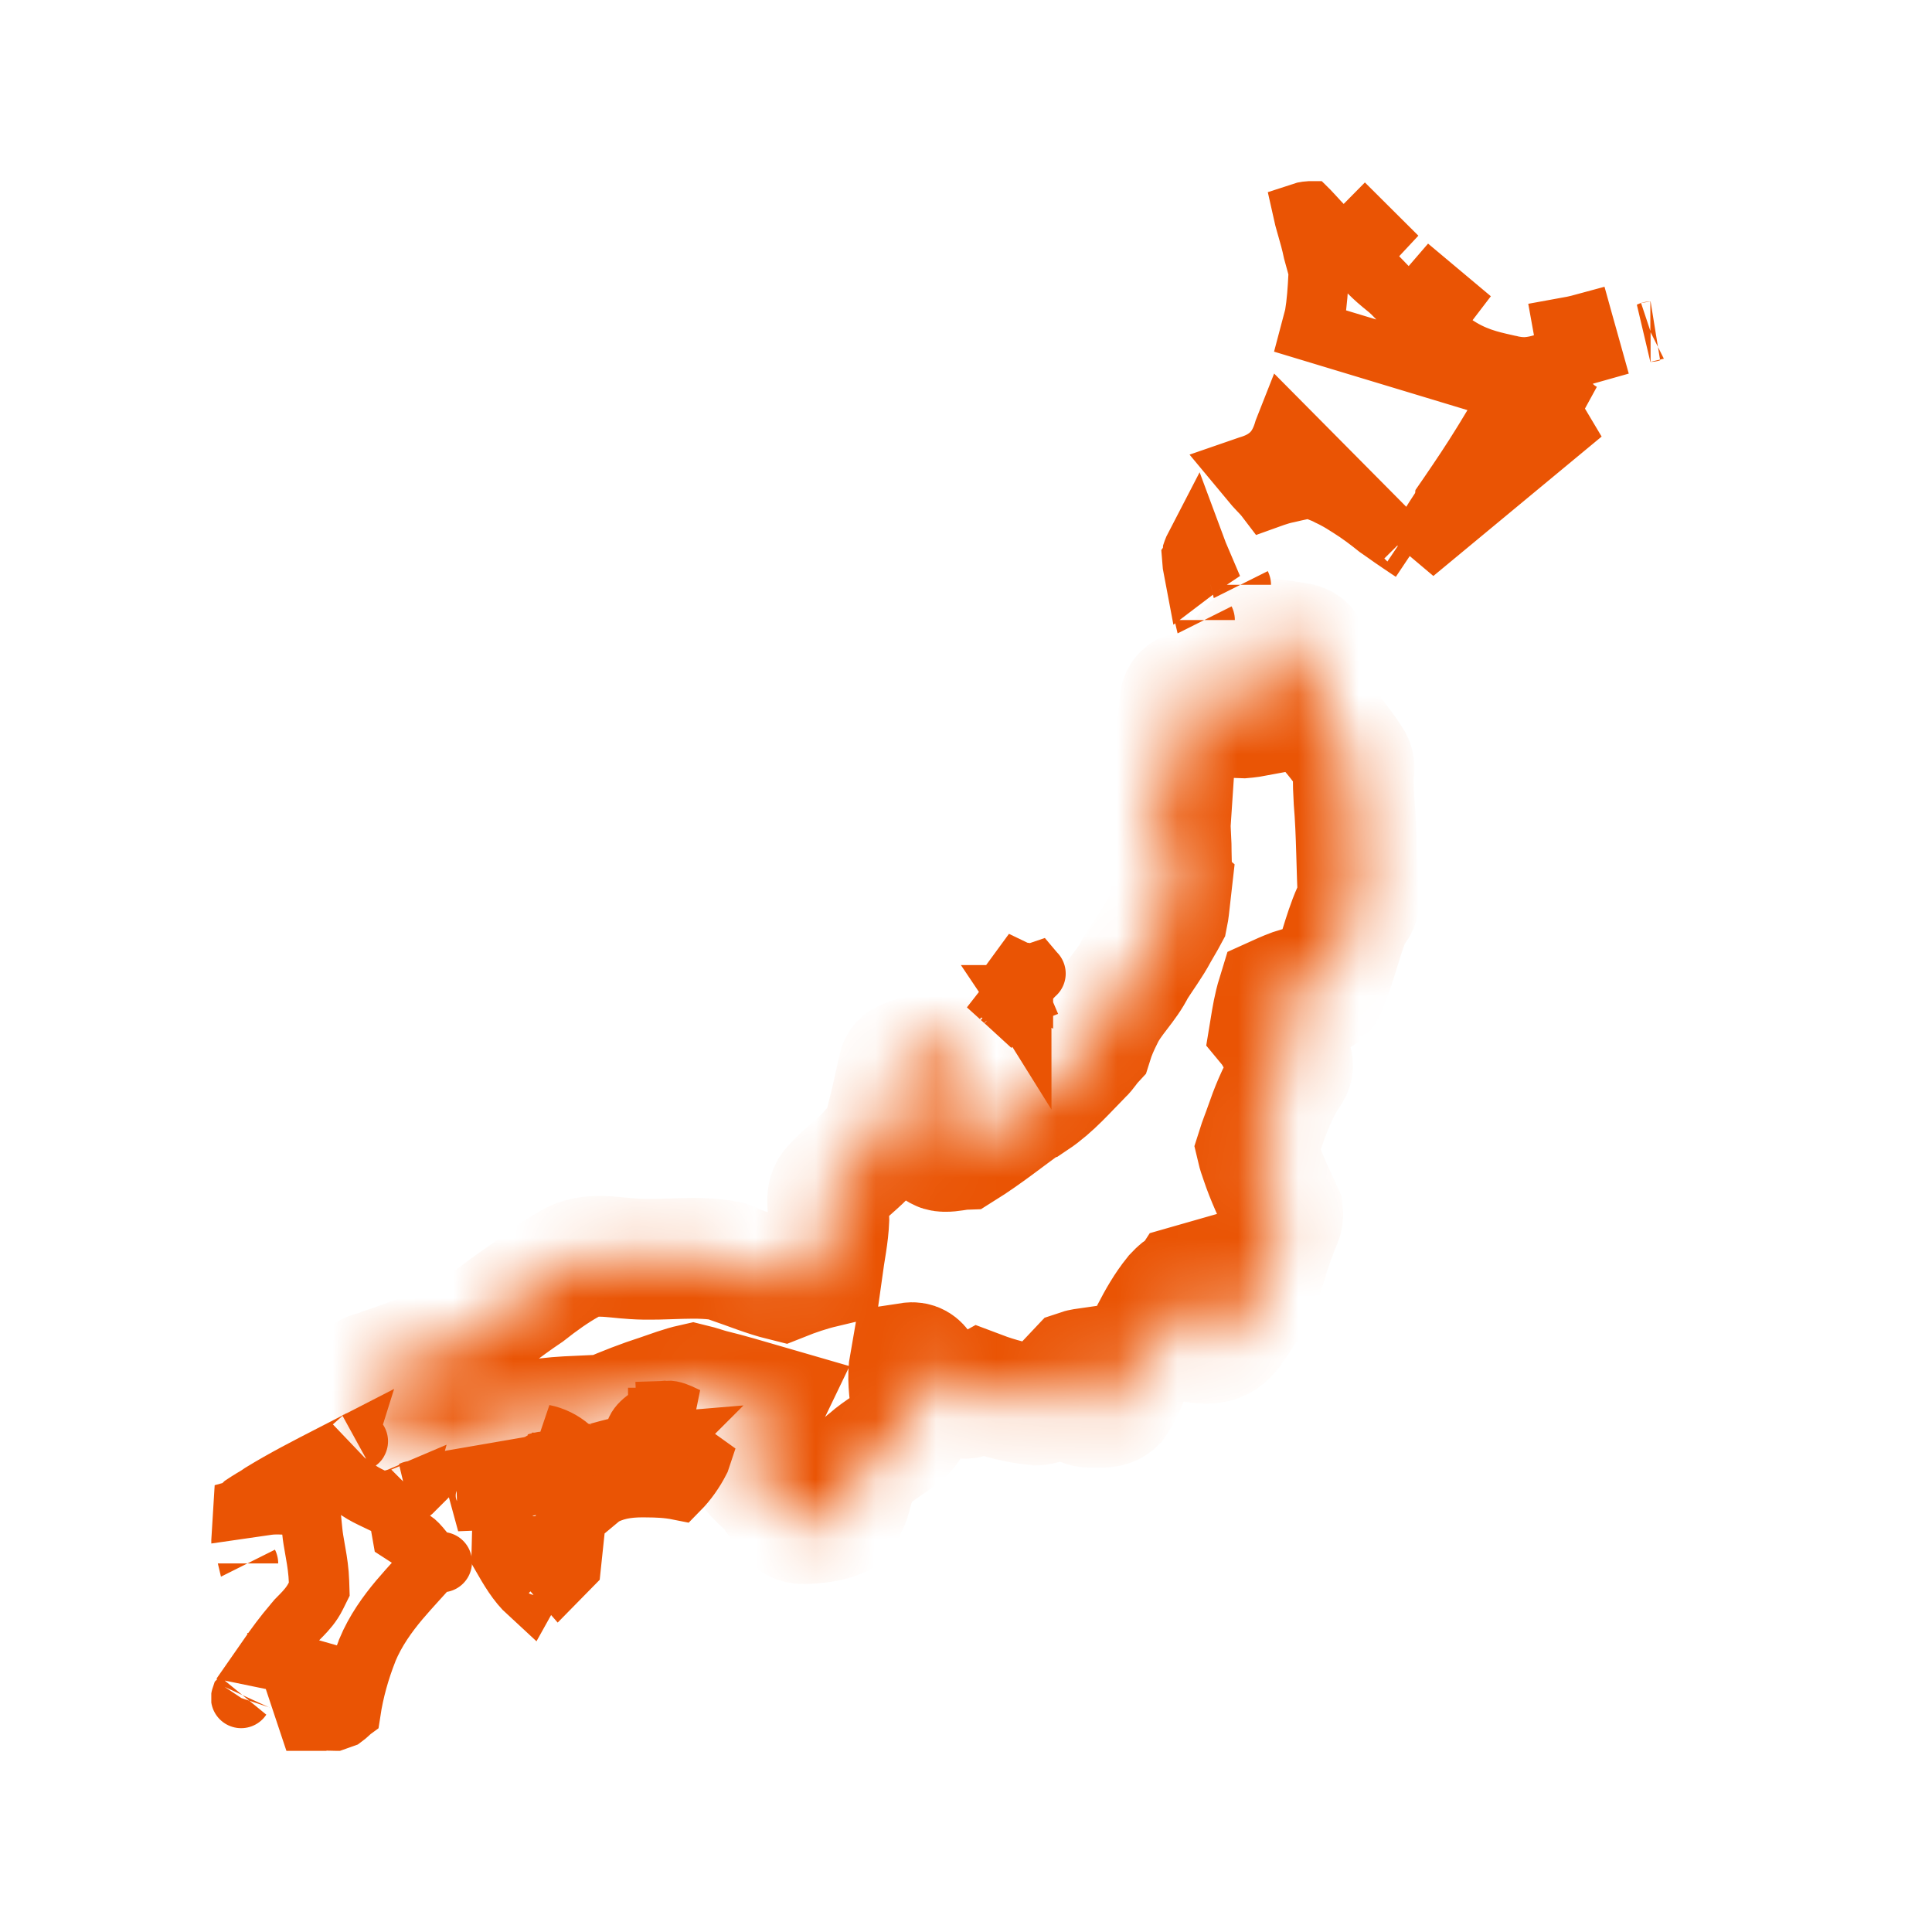 <svg width="32" height="32" viewBox="0 0 32 32" fill="none" xmlns="http://www.w3.org/2000/svg">
<g clip-path="url(#clip0_1451_538)">
<path d="M5.098 28.481C5.117 28.482 5.138 28.483 5.162 28.484C5.178 28.485 5.199 28.485 5.221 28.486C5.289 28.487 5.378 28.49 5.461 28.497C5.478 28.497 5.493 28.497 5.506 28.498L5.547 28.499L5.693 28.447C5.7 28.442 5.711 28.433 5.725 28.421C5.741 28.407 5.754 28.395 5.771 28.38C5.778 28.373 5.787 28.365 5.796 28.357C5.799 28.354 5.802 28.351 5.806 28.348C5.859 28 5.955 27.663 6.081 27.342L6.084 27.332L6.084 27.332C6.22 27.006 6.417 26.735 6.611 26.503C6.708 26.388 6.809 26.277 6.902 26.174L6.915 26.16C6.982 26.086 7.046 26.016 7.106 25.947L7.13 25.84L7.013 25.693C6.93 25.589 6.884 25.543 6.846 25.519L6.662 25.4L6.624 25.184C6.615 25.135 6.609 25.082 6.606 25.026L6.602 24.949L6.621 24.874C6.626 24.857 6.63 24.84 6.634 24.826L6.643 24.793C6.596 24.813 6.536 24.834 6.468 24.848L6.305 24.879L6.157 24.808C6.048 24.756 5.963 24.707 5.855 24.628L5.598 24.442L5.658 24.129C5.668 24.079 5.681 24.032 5.692 23.997C5.622 24.033 5.552 24.069 5.483 24.104C5.084 24.309 4.701 24.506 4.335 24.73C4.31 24.748 4.286 24.764 4.267 24.776C4.239 24.794 4.21 24.811 4.184 24.826L4.18 24.829C4.127 24.861 4.083 24.887 4.043 24.914C4.041 24.916 4.039 24.917 4.037 24.918L4.033 24.983L4.434 24.925C4.533 24.911 4.642 24.916 4.679 24.918C4.684 24.919 4.688 24.919 4.69 24.919L5.129 24.932L5.173 25.369C5.181 25.455 5.197 25.542 5.216 25.652C5.22 25.676 5.225 25.701 5.229 25.727C5.253 25.862 5.279 26.027 5.284 26.198L5.288 26.321L5.233 26.432C5.162 26.577 5.061 26.683 5.003 26.743C4.982 26.764 4.966 26.78 4.953 26.794C4.917 26.83 4.904 26.843 4.89 26.861L4.879 26.877L4.866 26.892C4.712 27.071 4.569 27.264 4.426 27.47L4.654 27.517C4.703 27.526 4.748 27.538 4.787 27.548L5.098 28.481ZM5.098 28.481C5.137 28.397 5.171 28.317 5.201 28.244L5.417 27.726L4.877 27.572C4.854 27.565 4.832 27.559 4.816 27.555L4.795 27.55L4.788 27.548C4.787 27.548 4.787 27.548 4.787 27.548C4.787 27.548 4.787 27.548 4.787 27.548L5.098 28.481ZM3.994 28.124C3.993 28.127 3.993 28.126 3.995 28.123L3.994 28.124ZM4.108 25.895C4.108 25.895 4.108 25.893 4.107 25.891C4.108 25.893 4.108 25.895 4.108 25.895ZM5.927 23.872C5.932 23.869 5.931 23.87 5.927 23.872L5.927 23.872ZM6.835 24.695C6.835 24.695 6.834 24.696 6.832 24.696C6.834 24.695 6.835 24.695 6.835 24.695ZM7.318 25.874C7.319 25.874 7.318 25.874 7.317 25.874L7.318 25.874Z" stroke="#EA5404"/>
<path d="M9.439 23.977C9.313 23.867 9.162 23.794 9.002 23.762L9.439 23.977ZM9.439 23.977C9.455 23.989 9.472 24.001 9.488 24.012C9.534 24.047 9.581 24.081 9.633 24.106M9.439 23.977L9.633 24.106M9.633 24.106C9.703 24.115 9.773 24.099 9.841 24.083M9.633 24.106L9.841 24.083M9.841 24.083C9.867 24.076 9.893 24.069 9.919 24.061M9.841 24.083L9.919 24.061M10.457 23.935C10.467 23.907 10.475 23.879 10.483 23.85C10.5 23.793 10.516 23.736 10.541 23.682C10.612 23.527 10.876 23.374 11.045 23.367M10.457 23.935L10.996 23.89L10.995 23.891M10.457 23.935C10.275 23.963 10.097 24.012 9.919 24.061M10.457 23.935L9.919 24.061M11.045 23.367L11.05 23.485H10.902V23.486V23.782L11.058 23.867C11.037 23.867 11.024 23.863 11.024 23.863C11.024 23.863 11.029 23.865 11.04 23.869C11.045 23.871 11.05 23.873 11.055 23.876M11.045 23.367L11.05 23.485H11.402C11.376 23.474 11.349 23.462 11.323 23.449C11.234 23.407 11.143 23.363 11.045 23.367ZM11.055 23.876C11.043 23.881 11.03 23.888 11.016 23.896C11.003 23.904 10.993 23.911 10.985 23.918M11.055 23.876C11.067 23.881 11.082 23.888 11.102 23.898C11.104 23.898 11.107 23.9 11.109 23.901C11.127 23.909 11.151 23.921 11.177 23.932C11.353 24.029 11.488 24.104 11.592 24.18C11.591 24.183 11.59 24.185 11.589 24.188C11.496 24.371 11.378 24.537 11.24 24.677C11.051 24.639 10.868 24.634 10.724 24.633C10.479 24.628 10.248 24.644 10.024 24.755C9.838 24.848 9.689 24.995 9.566 25.117C9.556 25.127 9.547 25.136 9.538 25.145M11.055 23.876C11.059 23.874 11.062 23.872 11.065 23.871L9.538 25.145M10.985 23.918C10.99 23.904 10.993 23.896 10.995 23.891M10.985 23.918C10.982 23.926 10.979 23.937 10.975 23.951C10.973 23.957 10.97 23.966 10.967 23.976C10.958 24.008 10.944 24.055 10.932 24.092L10.836 24.383L10.533 24.429C10.382 24.452 10.235 24.493 10.054 24.543C10.028 24.55 10.001 24.558 9.973 24.565L9.966 24.567L9.959 24.569C9.957 24.569 9.954 24.57 9.952 24.571C9.886 24.587 9.736 24.624 9.568 24.601L9.49 24.591L9.42 24.558C9.314 24.508 9.198 24.421 9.163 24.395C9.158 24.391 9.154 24.388 9.153 24.387L9.13 24.371L9.11 24.353C9.064 24.313 9.01 24.283 8.952 24.265M10.985 23.918C10.981 23.921 10.977 23.924 10.974 23.927C10.973 23.928 10.973 23.929 10.973 23.929C10.973 23.929 10.974 23.927 10.976 23.925C10.979 23.921 10.987 23.909 10.995 23.891M10.995 23.891L8.952 24.265M8.952 24.265C8.953 24.264 8.953 24.262 8.954 24.261L8.964 24.242L8.965 24.239L9.055 24.211L9.149 24.102C9.113 24.145 9.057 24.188 8.982 24.213C8.98 24.213 8.978 24.214 8.976 24.215C8.976 24.214 8.977 24.214 8.977 24.214C8.977 24.214 8.976 24.214 8.976 24.215C8.972 24.216 8.968 24.217 8.964 24.218C8.945 24.224 8.927 24.227 8.911 24.229C8.91 24.229 8.909 24.23 8.908 24.23C8.908 24.23 8.908 24.23 8.907 24.23C8.904 24.23 8.901 24.23 8.898 24.231C8.867 24.234 8.842 24.232 8.826 24.231C8.811 24.229 8.799 24.226 8.799 24.226C8.799 24.226 8.802 24.227 8.808 24.229C8.809 24.229 8.81 24.229 8.811 24.229C8.824 24.233 8.865 24.245 8.903 24.252L8.903 24.253C8.92 24.256 8.936 24.26 8.952 24.265ZM8.952 24.265C8.938 24.291 8.925 24.318 8.909 24.348L8.852 24.459L8.749 24.531C8.702 24.563 8.659 24.596 8.605 24.638C8.591 24.648 8.576 24.66 8.561 24.671C8.5 24.718 8.428 24.772 8.347 24.824M8.952 24.265L8.048 24.421L8.362 24.811C8.356 24.815 8.351 24.819 8.346 24.823L8.347 24.824M8.347 24.824C8.342 24.827 8.337 24.83 8.332 24.833M8.347 24.824L8.47 24.891L8.503 25.118M8.332 24.833L8.309 25.764C8.437 25.986 8.567 26.215 8.757 26.389L8.864 26.197L9.001 25.952C8.972 25.936 8.924 25.919 8.864 25.919C8.803 25.919 8.76 25.938 8.745 25.946C8.738 25.949 8.735 25.951 8.735 25.951C8.735 25.951 8.739 25.948 8.748 25.94C8.765 25.925 8.784 25.906 8.816 25.874C8.818 25.872 8.82 25.87 8.822 25.868C8.843 25.847 8.873 25.816 8.905 25.786M8.332 24.833C8.3 24.856 8.271 24.875 8.248 24.888L8.227 24.9L8.206 24.909C8.193 24.915 8.179 24.921 8.166 24.927C8.073 24.969 7.973 25.011 7.865 25.049L7.849 25.055L7.832 25.059C7.843 25.056 7.854 25.052 7.865 25.048C7.998 24.99 8.109 24.812 8.01 24.627L7.763 24.759L7.751 24.765L7.569 24.863L8.332 24.833ZM8.503 25.118C8.501 25.113 8.5 25.11 8.5 25.11C8.5 25.11 8.5 25.11 8.5 25.11C8.5 25.111 8.504 25.12 8.506 25.137L8.503 25.118ZM8.503 25.118C8.505 25.12 8.506 25.122 8.508 25.125C8.514 25.136 8.522 25.15 8.534 25.169C8.542 25.182 8.549 25.193 8.557 25.205C8.563 25.214 8.569 25.223 8.576 25.235L8.578 25.237L8.578 25.237C8.632 25.321 8.681 25.407 8.726 25.485C8.732 25.495 8.738 25.506 8.744 25.516C8.783 25.584 8.818 25.645 8.855 25.706C8.872 25.734 8.889 25.761 8.905 25.786M8.905 25.786C8.905 25.786 8.905 25.786 8.906 25.786C8.908 25.784 8.911 25.781 8.914 25.778M8.905 25.786C8.908 25.783 8.911 25.78 8.914 25.778M8.914 25.778C8.97 25.72 9.028 25.66 9.088 25.599C9.232 25.45 9.385 25.293 9.538 25.145M8.914 25.778C8.919 25.773 8.925 25.768 8.93 25.763L9.259 26.14C9.325 26.073 9.389 26.006 9.454 25.94L9.538 25.145" stroke="#EA5404"/>
<mask id="path-3-inside-1_1451_538" fill="white">
<path d="M22.419 12.814C22.428 12.749 22.436 12.681 22.405 12.619C22.267 12.396 22.097 12.184 21.921 11.988C21.934 11.959 21.937 11.926 21.928 11.894C21.888 11.75 21.861 11.602 21.83 11.455C21.775 11.223 21.747 10.97 21.653 10.747C21.615 10.672 21.529 10.654 21.453 10.643C21.323 10.624 21.194 10.6 21.063 10.589C20.981 10.576 20.898 10.592 20.831 10.642C20.559 10.788 20.471 11.005 20.833 11.098C20.86 11.348 20.898 11.595 20.883 11.848C20.777 11.868 20.669 11.885 20.562 11.893C20.539 11.894 20.515 11.894 20.492 11.893C20.464 11.714 20.574 11.342 20.28 11.371C20.064 11.414 19.819 11.405 19.617 11.485C19.555 11.524 19.542 11.6 19.539 11.667C19.493 12.114 19.454 12.561 19.425 13.009C19.363 13.022 19.301 13.043 19.251 13.055C19.107 13.108 19.08 13.273 19.079 13.408C19.076 13.504 19.069 13.624 19.132 13.704C19.198 13.787 19.299 13.805 19.393 13.839C19.398 13.937 19.397 14.034 19.399 14.132C19.401 14.233 19.403 14.335 19.408 14.436C19.409 14.461 19.414 14.482 19.423 14.5C19.408 14.638 19.392 14.775 19.375 14.913C19.365 14.997 19.358 15.082 19.341 15.165C19.29 15.261 19.231 15.353 19.179 15.448C19.07 15.653 18.93 15.838 18.806 16.034C18.664 16.328 18.41 16.548 18.271 16.845C18.201 16.983 18.139 17.125 18.093 17.273C18.035 17.336 17.985 17.421 17.933 17.467C17.677 17.724 17.433 18.012 17.13 18.214C17.113 18.217 17.097 18.223 17.083 18.231C17.083 18.231 17.082 18.231 17.082 18.231C17.071 18.236 17.06 18.242 17.05 18.249C16.682 18.514 16.328 18.799 15.942 19.04C15.795 19.046 15.45 19.164 15.52 18.9C15.587 18.81 15.689 18.742 15.704 18.622C15.722 18.494 15.755 18.333 15.66 18.226C15.767 18.118 15.869 18.006 15.974 17.895C16.06 17.821 16.119 17.704 16.062 17.595C16.003 17.472 15.922 17.303 15.757 17.333C15.579 17.368 15.414 17.443 15.238 17.488C15.164 17.508 15.058 17.518 14.994 17.562C14.945 17.574 14.903 17.612 14.89 17.662C14.827 17.905 14.784 18.153 14.72 18.396C14.679 18.557 14.64 18.718 14.601 18.88C14.53 18.927 14.464 19.011 14.409 19.06C14.223 19.273 13.988 19.436 13.799 19.644C13.648 19.792 13.73 20.007 13.729 20.19C13.719 20.461 13.661 20.728 13.624 20.996C13.41 21.047 13.175 21.126 12.965 21.21C12.682 21.14 12.408 21.027 12.131 20.931C12.111 20.911 12.085 20.896 12.056 20.892C11.548 20.786 11.009 20.886 10.49 20.85C10.14 20.83 9.742 20.731 9.429 20.935C9.183 21.073 8.956 21.237 8.735 21.411C8.362 21.662 7.994 21.95 7.648 22.24C7.283 22.334 6.913 22.459 6.554 22.591C6.464 22.627 6.316 22.66 6.216 22.723C6.2 22.72 6.182 22.72 6.163 22.723C5.982 22.765 6.061 22.965 6.113 23.081C6.18 23.248 6.239 23.417 6.305 23.584C6.326 23.639 6.366 23.669 6.409 23.677C6.578 23.856 7.036 23.956 7.238 23.988C7.644 23.951 7.981 23.681 8.371 23.581C8.49 23.57 8.613 23.584 8.731 23.55C9.165 23.447 9.615 23.464 10.057 23.43C10.34 23.308 10.629 23.194 10.924 23.1C11.106 23.038 11.287 22.968 11.475 22.926C11.579 22.951 11.68 22.989 11.784 23.016C12.078 23.087 12.367 23.175 12.657 23.259C12.513 23.558 12.373 24.08 12.379 24.208C12.443 24.459 12.722 24.58 12.847 24.8C12.975 24.964 13.062 25.241 13.31 25.237C13.512 25.23 13.728 25.211 13.914 25.128C13.972 25.093 13.991 25.04 13.983 24.989C14.096 24.91 14.108 24.648 14.165 24.537C14.192 24.463 14.247 24.372 14.243 24.295C14.295 24.251 14.343 24.203 14.384 24.173C14.566 24.01 14.783 23.902 14.965 23.738C15.119 23.615 15.136 23.445 15.088 23.265C15.064 23.037 15.028 22.801 15.069 22.573C15.272 22.542 15.268 22.751 15.378 22.845C15.381 22.88 15.398 22.913 15.434 22.941C15.568 23.048 15.735 23.105 15.901 23.141C15.903 23.141 15.905 23.142 15.907 23.142C15.916 23.147 15.925 23.151 15.936 23.155C15.993 23.172 16.047 23.15 16.098 23.123C16.144 23.097 16.191 23.071 16.238 23.045C16.537 23.158 16.851 23.241 17.17 23.272C17.304 23.27 17.403 23.162 17.495 23.078C17.547 23.024 17.598 22.968 17.649 22.914C17.773 22.934 17.833 22.768 17.902 22.68C17.905 22.679 17.909 22.678 17.913 22.678C17.948 22.671 17.983 22.664 18.018 22.659C17.941 22.851 17.662 23.294 18.05 23.309C18.192 23.3 18.367 23.34 18.478 23.23C18.596 23.064 18.658 22.862 18.755 22.682C18.98 22.276 19.148 21.83 19.449 21.455C19.489 21.414 19.527 21.368 19.578 21.34C19.598 21.328 19.613 21.314 19.625 21.299C19.632 21.297 19.64 21.294 19.647 21.292C19.614 21.465 19.583 21.638 19.561 21.813C19.527 22.005 19.494 22.206 19.753 22.227C20.237 22.307 20.329 22.159 20.566 21.783C20.661 21.642 20.771 21.51 20.857 21.363C20.877 21.328 20.881 21.288 20.871 21.252C20.905 21.158 20.927 21.053 20.955 20.99C21.018 20.783 21.076 20.591 21.157 20.387C21.191 20.288 21.259 20.192 21.246 20.084C21.113 19.792 20.979 19.519 20.877 19.209C20.855 19.147 20.834 19.086 20.819 19.022C20.857 18.901 20.907 18.782 20.948 18.662C21.045 18.381 21.15 18.117 21.306 17.859C21.345 17.785 21.422 17.718 21.409 17.629C21.376 17.508 21.278 17.415 21.214 17.309C21.16 17.245 21.108 17.117 21.039 17.033C21.069 16.85 21.098 16.673 21.154 16.491C21.271 16.438 21.388 16.387 21.511 16.35C21.702 16.537 21.905 16.59 21.993 16.285C22.155 15.897 22.237 15.478 22.406 15.094C22.413 15.084 22.419 15.074 22.424 15.065C22.467 15.044 22.499 15.002 22.5 14.939C22.468 14.38 22.474 13.82 22.427 13.262C22.419 13.113 22.41 12.963 22.418 12.813L22.419 12.814Z"/>
</mask>
<path d="M22.419 12.814C22.428 12.749 22.436 12.681 22.405 12.619C22.267 12.396 22.097 12.184 21.921 11.988C21.934 11.959 21.937 11.926 21.928 11.894C21.888 11.75 21.861 11.602 21.83 11.455C21.775 11.223 21.747 10.97 21.653 10.747C21.615 10.672 21.529 10.654 21.453 10.643C21.323 10.624 21.194 10.6 21.063 10.589C20.981 10.576 20.898 10.592 20.831 10.642C20.559 10.788 20.471 11.005 20.833 11.098C20.86 11.348 20.898 11.595 20.883 11.848C20.777 11.868 20.669 11.885 20.562 11.893C20.539 11.894 20.515 11.894 20.492 11.893C20.464 11.714 20.574 11.342 20.28 11.371C20.064 11.414 19.819 11.405 19.617 11.485C19.555 11.524 19.542 11.6 19.539 11.667C19.493 12.114 19.454 12.561 19.425 13.009C19.363 13.022 19.301 13.043 19.251 13.055C19.107 13.108 19.08 13.273 19.079 13.408C19.076 13.504 19.069 13.624 19.132 13.704C19.198 13.787 19.299 13.805 19.393 13.839C19.398 13.937 19.397 14.034 19.399 14.132C19.401 14.233 19.403 14.335 19.408 14.436C19.409 14.461 19.414 14.482 19.423 14.5C19.408 14.638 19.392 14.775 19.375 14.913C19.365 14.997 19.358 15.082 19.341 15.165C19.29 15.261 19.231 15.353 19.179 15.448C19.07 15.653 18.93 15.838 18.806 16.034C18.664 16.328 18.41 16.548 18.271 16.845C18.201 16.983 18.139 17.125 18.093 17.273C18.035 17.336 17.985 17.421 17.933 17.467C17.677 17.724 17.433 18.012 17.13 18.214C17.113 18.217 17.097 18.223 17.083 18.231C17.083 18.231 17.082 18.231 17.082 18.231C17.071 18.236 17.06 18.242 17.05 18.249C16.682 18.514 16.328 18.799 15.942 19.04C15.795 19.046 15.45 19.164 15.52 18.9C15.587 18.81 15.689 18.742 15.704 18.622C15.722 18.494 15.755 18.333 15.66 18.226C15.767 18.118 15.869 18.006 15.974 17.895C16.06 17.821 16.119 17.704 16.062 17.595C16.003 17.472 15.922 17.303 15.757 17.333C15.579 17.368 15.414 17.443 15.238 17.488C15.164 17.508 15.058 17.518 14.994 17.562C14.945 17.574 14.903 17.612 14.89 17.662C14.827 17.905 14.784 18.153 14.72 18.396C14.679 18.557 14.64 18.718 14.601 18.88C14.53 18.927 14.464 19.011 14.409 19.06C14.223 19.273 13.988 19.436 13.799 19.644C13.648 19.792 13.73 20.007 13.729 20.19C13.719 20.461 13.661 20.728 13.624 20.996C13.41 21.047 13.175 21.126 12.965 21.21C12.682 21.14 12.408 21.027 12.131 20.931C12.111 20.911 12.085 20.896 12.056 20.892C11.548 20.786 11.009 20.886 10.49 20.85C10.14 20.83 9.742 20.731 9.429 20.935C9.183 21.073 8.956 21.237 8.735 21.411C8.362 21.662 7.994 21.95 7.648 22.24C7.283 22.334 6.913 22.459 6.554 22.591C6.464 22.627 6.316 22.66 6.216 22.723C6.2 22.72 6.182 22.72 6.163 22.723C5.982 22.765 6.061 22.965 6.113 23.081C6.18 23.248 6.239 23.417 6.305 23.584C6.326 23.639 6.366 23.669 6.409 23.677C6.578 23.856 7.036 23.956 7.238 23.988C7.644 23.951 7.981 23.681 8.371 23.581C8.49 23.57 8.613 23.584 8.731 23.55C9.165 23.447 9.615 23.464 10.057 23.43C10.34 23.308 10.629 23.194 10.924 23.1C11.106 23.038 11.287 22.968 11.475 22.926C11.579 22.951 11.68 22.989 11.784 23.016C12.078 23.087 12.367 23.175 12.657 23.259C12.513 23.558 12.373 24.08 12.379 24.208C12.443 24.459 12.722 24.58 12.847 24.8C12.975 24.964 13.062 25.241 13.31 25.237C13.512 25.23 13.728 25.211 13.914 25.128C13.972 25.093 13.991 25.04 13.983 24.989C14.096 24.91 14.108 24.648 14.165 24.537C14.192 24.463 14.247 24.372 14.243 24.295C14.295 24.251 14.343 24.203 14.384 24.173C14.566 24.01 14.783 23.902 14.965 23.738C15.119 23.615 15.136 23.445 15.088 23.265C15.064 23.037 15.028 22.801 15.069 22.573C15.272 22.542 15.268 22.751 15.378 22.845C15.381 22.88 15.398 22.913 15.434 22.941C15.568 23.048 15.735 23.105 15.901 23.141C15.903 23.141 15.905 23.142 15.907 23.142C15.916 23.147 15.925 23.151 15.936 23.155C15.993 23.172 16.047 23.15 16.098 23.123C16.144 23.097 16.191 23.071 16.238 23.045C16.537 23.158 16.851 23.241 17.17 23.272C17.304 23.27 17.403 23.162 17.495 23.078C17.547 23.024 17.598 22.968 17.649 22.914C17.773 22.934 17.833 22.768 17.902 22.68C17.905 22.679 17.909 22.678 17.913 22.678C17.948 22.671 17.983 22.664 18.018 22.659C17.941 22.851 17.662 23.294 18.05 23.309C18.192 23.3 18.367 23.34 18.478 23.23C18.596 23.064 18.658 22.862 18.755 22.682C18.98 22.276 19.148 21.83 19.449 21.455C19.489 21.414 19.527 21.368 19.578 21.34C19.598 21.328 19.613 21.314 19.625 21.299C19.632 21.297 19.64 21.294 19.647 21.292C19.614 21.465 19.583 21.638 19.561 21.813C19.527 22.005 19.494 22.206 19.753 22.227C20.237 22.307 20.329 22.159 20.566 21.783C20.661 21.642 20.771 21.51 20.857 21.363C20.877 21.328 20.881 21.288 20.871 21.252C20.905 21.158 20.927 21.053 20.955 20.99C21.018 20.783 21.076 20.591 21.157 20.387C21.191 20.288 21.259 20.192 21.246 20.084C21.113 19.792 20.979 19.519 20.877 19.209C20.855 19.147 20.834 19.086 20.819 19.022C20.857 18.901 20.907 18.782 20.948 18.662C21.045 18.381 21.15 18.117 21.306 17.859C21.345 17.785 21.422 17.718 21.409 17.629C21.376 17.508 21.278 17.415 21.214 17.309C21.16 17.245 21.108 17.117 21.039 17.033C21.069 16.85 21.098 16.673 21.154 16.491C21.271 16.438 21.388 16.387 21.511 16.35C21.702 16.537 21.905 16.59 21.993 16.285C22.155 15.897 22.237 15.478 22.406 15.094C22.413 15.084 22.419 15.074 22.424 15.065C22.467 15.044 22.499 15.002 22.5 14.939C22.468 14.38 22.474 13.82 22.427 13.262C22.419 13.113 22.41 12.963 22.418 12.813L22.419 12.814Z" stroke="#EA5404" stroke-width="2" mask="url(#path-3-inside-1_1451_538)"/>
<path d="M16.593 16.477L16.35 16.314L16.565 16.508M16.593 16.477L16.87 16.098C16.895 16.11 16.922 16.12 16.951 16.127M16.593 16.477C16.583 16.489 16.574 16.499 16.565 16.508M16.593 16.477L16.642 16.51M16.565 16.508C16.558 16.515 16.552 16.522 16.545 16.529C16.534 16.539 16.527 16.545 16.525 16.546C16.529 16.544 16.542 16.535 16.564 16.527C16.569 16.525 16.574 16.523 16.579 16.522M16.565 16.508L16.579 16.522M16.579 16.522L16.636 16.573M16.579 16.522C16.597 16.517 16.618 16.512 16.642 16.51M16.636 16.573L16.396 16.695L16.66 16.594M16.636 16.573L16.66 16.594M16.636 16.573L16.693 16.544M16.66 16.594L16.72 16.649C16.751 16.615 16.783 16.574 16.807 16.542M16.66 16.594L16.728 16.568M16.807 16.542C16.809 16.543 16.81 16.544 16.812 16.545L16.57 16.983L16.846 16.566C16.89 16.595 16.911 16.627 16.916 16.635C16.916 16.635 16.916 16.634 16.915 16.633C16.91 16.623 16.905 16.611 16.892 16.58L16.892 16.578C16.883 16.558 16.87 16.527 16.854 16.493M16.807 16.542C16.808 16.541 16.81 16.539 16.811 16.537C16.811 16.537 16.812 16.536 16.812 16.536L16.863 16.516C16.86 16.509 16.857 16.501 16.854 16.493M16.807 16.542C16.805 16.541 16.804 16.541 16.802 16.54L16.791 16.544M16.854 16.493C16.853 16.49 16.852 16.488 16.851 16.485M16.854 16.493C16.853 16.491 16.852 16.488 16.85 16.485C16.85 16.485 16.851 16.485 16.851 16.485M16.851 16.485C16.853 16.482 16.855 16.479 16.857 16.476C16.873 16.455 16.889 16.434 16.9 16.419C16.913 16.401 16.927 16.384 16.94 16.366M16.851 16.485C16.847 16.475 16.843 16.465 16.84 16.457C16.838 16.454 16.837 16.45 16.835 16.447C16.83 16.435 16.826 16.425 16.822 16.416C16.813 16.393 16.811 16.385 16.811 16.385C16.811 16.385 16.811 16.386 16.811 16.386L16.811 16.386C16.812 16.388 16.818 16.414 16.814 16.454C16.813 16.464 16.812 16.474 16.81 16.485L16.744 16.518M16.94 16.366L17.169 16.602L16.974 16.324M16.94 16.366C16.951 16.352 16.963 16.338 16.974 16.324M16.94 16.366L16.974 16.324M16.974 16.324C16.986 16.308 16.999 16.292 17.012 16.276C17.012 16.276 17.012 16.276 17.013 16.275C17.039 16.244 17.065 16.213 17.09 16.186C17.145 16.127 17.172 16.109 17.171 16.108C17.171 16.108 17.168 16.109 17.161 16.112C17.145 16.119 17.09 16.141 17.012 16.136C16.995 16.135 16.978 16.132 16.96 16.128C16.959 16.128 16.958 16.128 16.957 16.128M16.957 16.128C16.966 16.113 16.972 16.107 16.97 16.108C16.968 16.111 16.963 16.116 16.951 16.127M16.957 16.128C16.953 16.135 16.948 16.144 16.943 16.155C16.943 16.156 16.943 16.156 16.943 16.156L16.928 16.147C16.928 16.147 16.929 16.146 16.929 16.146C16.938 16.138 16.946 16.132 16.951 16.127M16.957 16.128C16.955 16.128 16.953 16.127 16.951 16.127M16.791 16.544C16.792 16.541 16.793 16.539 16.794 16.536C16.779 16.529 16.762 16.523 16.744 16.518M16.791 16.544L16.728 16.568M16.791 16.544C16.784 16.561 16.775 16.577 16.765 16.593L16.728 16.568M16.744 16.518L16.693 16.544M16.744 16.518C16.725 16.514 16.706 16.511 16.684 16.509C16.669 16.509 16.655 16.509 16.642 16.51M16.693 16.544L16.642 16.51M16.693 16.544L16.728 16.568" stroke="#EA5404"/>
<path d="M27.037 6.563C27.042 6.564 27.048 6.565 27.054 6.566C27.055 6.566 27.057 6.567 27.059 6.567C27.051 6.565 27.044 6.564 27.037 6.563Z" fill="#EA5404"/>
<path d="M26.209 6.846C26.156 6.817 26.101 6.78 26.049 6.731C25.908 6.595 25.837 6.412 25.846 6.216C25.851 6.117 25.875 6.025 25.907 5.941C25.866 5.948 25.825 5.955 25.784 5.961C25.784 5.961 25.783 5.961 25.783 5.962L25.782 5.962L25.751 5.972L25.745 5.973L25.745 5.973C25.689 5.991 25.631 6.008 25.573 6.026L25.57 6.026L25.57 6.026L25.551 6.032C25.55 6.032 25.548 6.032 25.547 6.033C25.495 6.048 25.388 6.08 25.264 6.084L25.256 6.084H25.249H25.249H25.249H25.249H25.249H25.249H25.249H25.249H25.249H25.249H25.249H25.249H25.249H25.249H25.249H25.249H25.249H25.249H25.249H25.249H25.249H25.249H25.249H25.248H25.248H25.248H25.248H25.248H25.248H25.248H25.248H25.248H25.248H25.248H25.248H25.248H25.248H25.248H25.248H25.248H25.248H25.248H25.248H25.248H25.248H25.248H25.248H25.248H25.248H25.248H25.248H25.248H25.248H25.248H25.248H25.248H25.248H25.248H25.248H25.248H25.248H25.248H25.248H25.248H25.248H25.248H25.248H25.248H25.248H25.248H25.248H25.248H25.248H25.248H25.248H25.248H25.248H25.248H25.248H25.248H25.248H25.248H25.248H25.248H25.248H25.248H25.248H25.248H25.248H25.248H25.248H25.248H25.248H25.248H25.248H25.248H25.248H25.248H25.247H25.247H25.247H25.247H25.247H25.247H25.247H25.247H25.247H25.247H25.247H25.247H25.247H25.247H25.247H25.247H25.247H25.247H25.247H25.247H25.247H25.247H25.247H25.247H25.247H25.247H25.247H25.247H25.247H25.247H25.247H25.247H25.247H25.247H25.247H25.247H25.247H25.247H25.247H25.247H25.247H25.247H25.247H25.247H25.247H25.247H25.247H25.247H25.247H25.247H25.247H25.247H25.247H25.247H25.247H25.247H25.247H25.247H25.247H25.247H25.247H25.247H25.247H25.247H25.247H25.247H25.247H25.247H25.247H25.247H25.247H25.247H25.247H25.247H25.247H25.247H25.247H25.247H25.247H25.247H25.247H25.247H25.247H25.246H25.246H25.246H25.246H25.246H25.246H25.246H25.246H25.246H25.246H25.246H25.246H25.246H25.246H25.246H25.246H25.246H25.246H25.246H25.246H25.246H25.246H25.246H25.246H25.246H25.246H25.246H25.246H25.246H25.246H25.246H25.246H25.246H25.246H25.246H25.246H25.246H25.246H25.246H25.246H25.246H25.246H25.246H25.246H25.246H25.246H25.246H25.246H25.246H25.246H25.246H25.246H25.246H25.246H25.246H25.246H25.246H25.246H25.246H25.246H25.246H25.246H25.246H25.246H25.246H25.246H25.246H25.246H25.245H25.245H25.245H25.245H25.245H25.245H25.245H25.245H25.245H25.245H25.245H25.245H25.245H25.245H25.245H25.245H25.245H25.245H25.245H25.245H25.245H25.245H25.245H25.245H25.245H25.245H25.245H25.245H25.245H25.245H25.245H25.245H25.245H25.245H25.245H25.245H25.245H25.245H25.245H25.245H25.245H25.245H25.245H25.245H25.245H25.245H25.245H25.245H25.245H25.245H25.245H25.245H25.245H25.245H25.245H25.245H25.245H25.245H25.245H25.245H25.245H25.245H25.245H25.245H25.245H25.245H25.245H25.245H25.245H25.245H25.245H25.245H25.245H25.245H25.245H25.244H25.244H25.244H25.244H25.244H25.244H25.244H25.244H25.244H25.244H25.244H25.244H25.244H25.244H25.244H25.244H25.244H25.244H25.244H25.244H25.244H25.244H25.244H25.244H25.244H25.244H25.244H25.244H25.244H25.244H25.244H25.244H25.244H25.244H25.244H25.244H25.244H25.244H25.244H25.244H25.244H25.244H25.244H25.244H25.244H25.244H25.244H25.244H25.244H25.244H25.244H25.244H25.244H25.244H25.244H25.244H25.244H25.244H25.244H25.244H25.244H25.244H25.244H25.244H25.244H25.244H25.244H25.244H25.244H25.244H25.244H25.244H25.244H25.244H25.244H25.244H25.244H25.244H25.244H25.244H25.244H25.244H25.244H25.243H25.243H25.243H25.243H25.243H25.243H25.243H25.243H25.243H25.243H25.243H25.243H25.243H25.243H25.243H25.243H25.243H25.243H25.243H25.243H25.243H25.243H25.243H25.243H25.243H25.243H25.243H25.243H25.243H25.243H25.243H25.243H25.243H25.243H25.243H25.243H25.243H25.243H25.243H25.243H25.243H25.243H25.243H25.243H25.243H25.243H25.243H25.243H25.243H25.243H25.243H25.243H25.243H25.243H25.243H25.243H25.243H25.243H25.243H25.243H25.243H25.243H25.243H25.243H25.243H25.243H25.243H25.243H25.242H25.242H25.242H25.242H25.242H25.242H25.242H25.242H25.242H25.242H25.242H25.242H25.242H25.242H25.242H25.242H25.242H25.242H25.242H25.242H25.242H25.242H25.242H25.242H25.242H25.242H25.242H25.242H25.242H25.242H25.242H25.242H25.242H25.242H25.242H25.242H25.242H25.242H25.239C25.162 6.084 25.095 6.072 25.052 6.064L25.048 6.063L25.048 6.063L25.046 6.063C25.037 6.061 25.02 6.057 25.003 6.053C24.979 6.048 24.954 6.042 24.929 6.036C24.675 5.979 24.397 5.916 24.086 5.701L24.086 5.701C23.838 5.528 23.555 5.331 23.301 5.091L23.3 5.09C23.25 5.043 23.198 4.988 23.158 4.946C23.146 4.933 23.135 4.922 23.126 4.912L23.485 4.565M26.209 6.846L21.247 5.346L21.735 5.457C21.735 5.457 21.735 5.457 21.735 5.456C21.749 5.395 21.76 5.335 21.769 5.282L21.777 5.239V5.236C21.814 5.006 21.829 4.779 21.839 4.572L21.843 4.493L21.823 4.416C21.8 4.333 21.778 4.25 21.754 4.165C21.725 4.023 21.685 3.884 21.652 3.769C21.646 3.747 21.64 3.726 21.634 3.706C21.614 3.636 21.597 3.574 21.584 3.515C21.587 3.514 21.591 3.514 21.595 3.513C21.631 3.506 21.661 3.502 21.685 3.5C21.689 3.504 21.694 3.509 21.699 3.513C21.724 3.539 21.75 3.567 21.786 3.607L21.79 3.612C21.821 3.646 21.864 3.694 21.908 3.737C21.951 3.779 21.992 3.823 22.043 3.877C22.049 3.884 22.056 3.891 22.063 3.898C22.119 3.958 22.186 4.029 22.261 4.098L22.6 3.731M26.209 6.846C26.132 6.877 26.05 6.902 25.968 6.919L25.967 6.919C25.861 6.941 25.755 6.944 25.594 6.948C25.583 6.949 25.572 6.949 25.561 6.949C25.396 6.954 25.177 6.962 24.947 7.027L24.923 7.034L24.902 7.039L24.709 7.092L24.605 7.264C24.59 7.29 24.573 7.316 24.557 7.342L24.557 7.342L24.554 7.347C24.38 7.63 24.194 7.907 24.002 8.188L23.929 8.294L23.925 8.335C23.815 8.501 23.706 8.671 23.602 8.845C23.579 8.88 23.558 8.914 23.543 8.941C23.527 8.968 23.51 8.998 23.495 9.026C23.491 9.032 23.488 9.039 23.484 9.045C23.462 9.086 23.441 9.122 23.422 9.155L26.209 6.846ZM23.485 4.565L23.126 4.913C23.087 4.873 23.048 4.834 23.006 4.797C22.995 4.788 22.982 4.777 22.968 4.766C22.92 4.727 22.861 4.679 22.808 4.632C22.729 4.562 22.659 4.491 22.597 4.426C22.491 4.315 22.378 4.207 22.26 4.097L22.6 3.731M23.485 4.565C23.436 4.514 23.385 4.465 23.332 4.418L24.372 5.29C24.12 5.115 23.867 4.938 23.644 4.727C23.604 4.689 23.566 4.649 23.528 4.609C23.514 4.595 23.5 4.58 23.485 4.565ZM22.6 3.731C22.533 3.668 22.47 3.602 22.407 3.535C22.358 3.482 22.308 3.429 22.257 3.379L23.14 4.258C23.076 4.202 23.017 4.142 22.959 4.08C22.843 3.96 22.723 3.844 22.6 3.731ZM23.185 8.996L23.274 9.056C23.276 9.057 23.28 9.06 23.286 9.064L23.288 9.065C23.293 9.068 23.3 9.073 23.308 9.079C23.337 9.098 23.367 9.118 23.397 9.138L23.185 8.996ZM23.185 8.996L23.185 8.996C23.099 8.939 23.017 8.881 22.93 8.819C22.894 8.794 22.857 8.768 22.818 8.741C22.676 8.627 22.521 8.509 22.35 8.402C22.347 8.4 22.343 8.398 22.34 8.396C22.277 8.355 22.193 8.302 22.103 8.255L22.103 8.255C22.07 8.237 22.035 8.221 22.01 8.209C21.988 8.197 21.965 8.185 21.94 8.174C21.927 8.168 21.915 8.162 21.902 8.157L21.796 8.06L21.546 8.111C21.473 8.126 21.401 8.143 21.333 8.159C21.249 8.175 21.173 8.199 21.114 8.219C21.084 8.23 21.054 8.24 21.029 8.249L21.025 8.251C21.009 8.257 20.995 8.262 20.981 8.267C20.937 8.209 20.89 8.16 20.86 8.129L20.851 8.12C20.82 8.088 20.805 8.072 20.792 8.057L20.548 7.764C20.588 7.75 20.631 7.737 20.675 7.723C20.785 7.69 20.967 7.629 21.105 7.463C21.211 7.335 21.257 7.175 21.279 7.099C21.281 7.092 21.283 7.085 21.285 7.08L23.185 8.996ZM26.227 5.363C26.117 5.393 26.006 5.416 25.894 5.436L25.963 5.817L25.981 5.784C25.999 5.75 26.019 5.717 26.034 5.691C26.036 5.688 26.038 5.684 26.04 5.681C26.057 5.651 26.069 5.63 26.079 5.611C26.093 5.585 26.096 5.574 26.096 5.574C26.096 5.574 26.095 5.576 26.095 5.58C26.095 5.58 26.095 5.58 26.095 5.58C26.094 5.586 26.091 5.622 26.11 5.671C26.13 5.724 26.166 5.77 26.213 5.803C26.257 5.833 26.297 5.843 26.321 5.846C26.345 5.848 26.359 5.845 26.361 5.844L26.295 5.608L26.295 5.608L26.227 5.363ZM26.227 5.363L26.296 5.608L26.296 5.608L26.362 5.844C26.299 5.862 26.237 5.877 26.176 5.89M26.227 5.363L26.176 5.89M26.176 5.89L26.42 6.023L26.176 5.89L26.176 5.89ZM19.764 9.118C19.77 9.101 19.779 9.08 19.792 9.055C19.809 9.101 19.826 9.142 19.841 9.178L19.916 9.354C19.913 9.356 19.91 9.358 19.907 9.361L19.774 9.462C19.759 9.384 19.749 9.316 19.745 9.254L19.752 9.244L19.759 9.131C19.76 9.128 19.762 9.124 19.764 9.118ZM20.552 9.686C20.552 9.686 20.552 9.685 20.551 9.683C20.552 9.685 20.552 9.686 20.552 9.686ZM19.953 10.27C19.953 10.27 19.953 10.269 19.952 10.267C19.953 10.269 19.953 10.27 19.953 10.27ZM23.159 8.98C23.159 8.98 23.16 8.98 23.16 8.981C23.16 8.981 23.16 8.98 23.16 8.98L23.159 8.98Z" stroke="#EA5404"/>
<path d="M27.335 5.494C27.335 5.494 27.337 5.493 27.339 5.493C27.336 5.494 27.335 5.494 27.335 5.494Z" stroke="#EA5404"/>
</g>
<defs>
<clipPath id="clip0_1451_538">
<rect width="25" height="26" fill="white" transform="translate(3.5 3)"/>
</clipPath>
</defs>
</svg>
